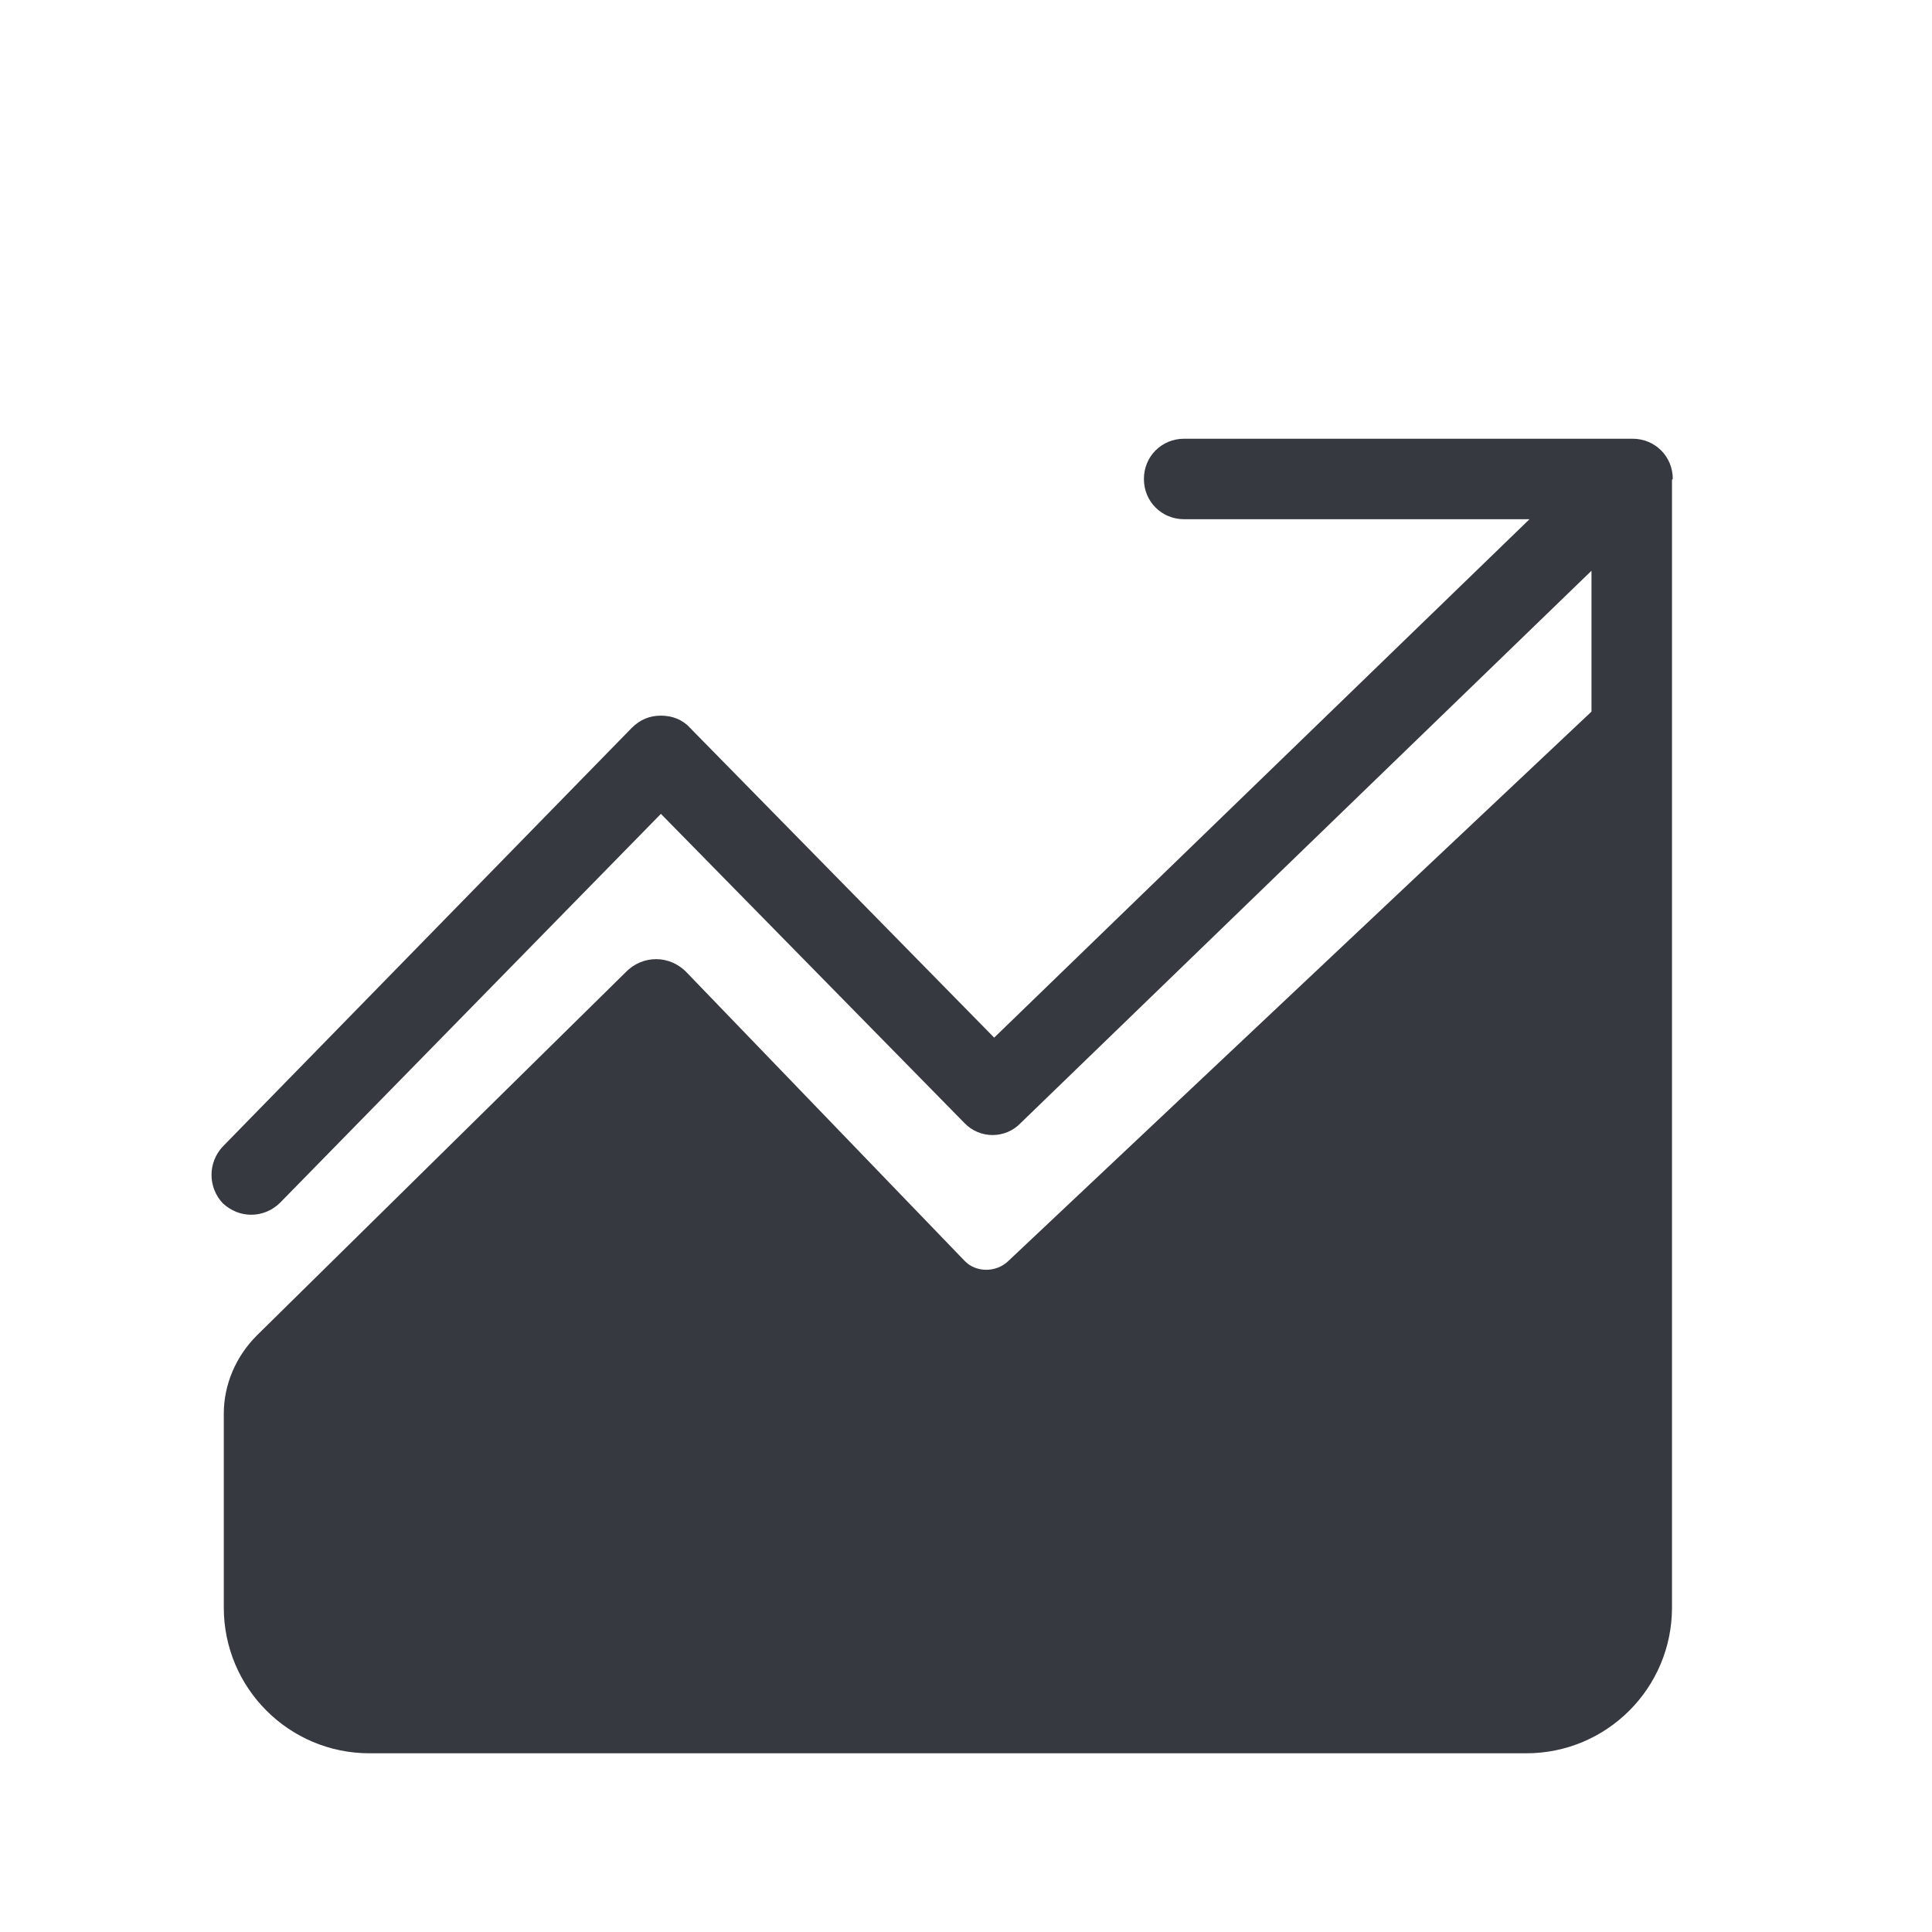 <?xml version="1.0" encoding="UTF-8"?><svg id="Layer_1" xmlns="http://www.w3.org/2000/svg" viewBox="0 0 24 24"><path d="M20.78,5.95c0-.28-.22-.5-.5-.5h-5.57c-.28,0-.5.22-.5.5s.22.5.5.5h4.29l-6.65,6.44-3.78-3.85c-.09-.1-.22-.15-.36-.15s-.26.05-.36.15l-5.08,5.2c-.19.2-.19.51,0,.71.1.09.22.14.35.14s.26-.05.36-.15l4.73-4.83,3.77,3.84c.19.2.51.2.7,0l7.09-6.86v1.75l-7.25,6.83c-.15.14-.4.14-.54-.01l-3.45-3.58c-.21-.22-.55-.22-.76,0l-4.58,4.51c-.26.26-.41.61-.41.97v2.41c0,1,.81,1.81,1.81,1.81h14.37c1,0,1.81-.81,1.81-1.81v-8.44s0,0,0,0v-5.57Z" style="fill:#363940;"/></svg>
